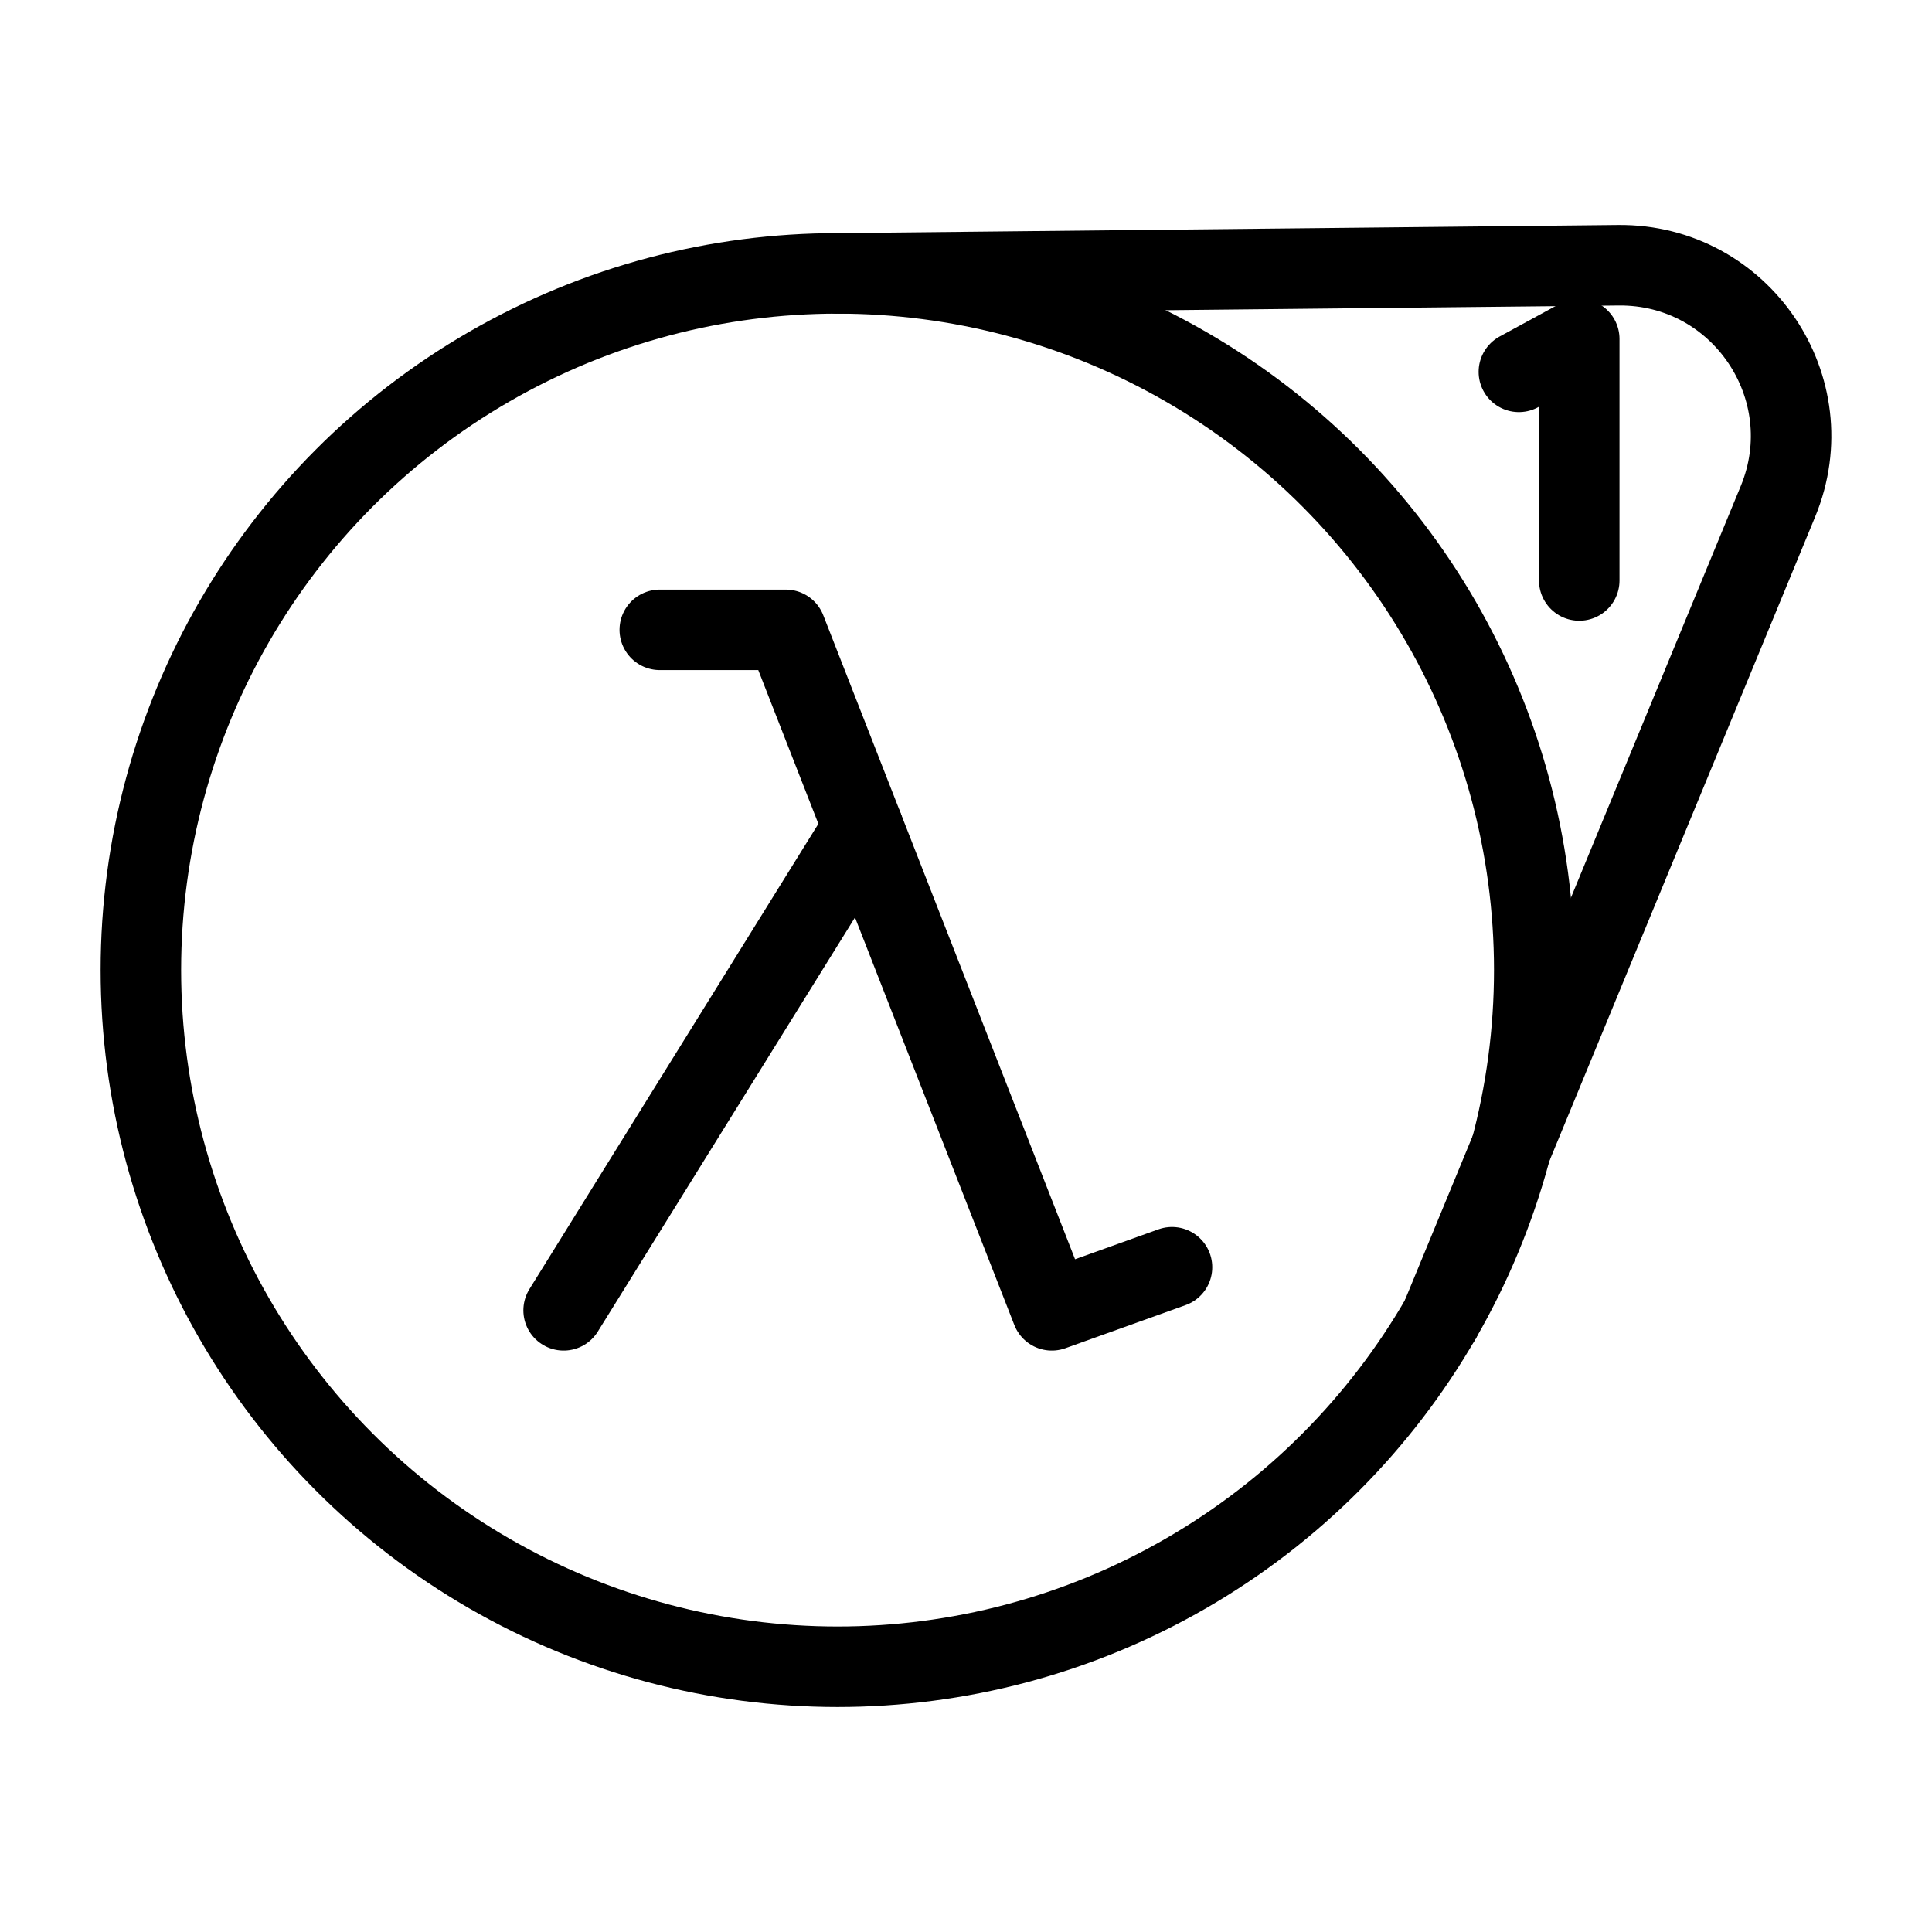 <?xml version="1.0" encoding="UTF-8"?>
<svg xmlns="http://www.w3.org/2000/svg" id="a" viewBox="0 0 48 48">
  <defs>
    <style>.b{fill:none;stroke:#000;stroke-width:2px;stroke-linecap:round;stroke-linejoin:round;}</style>
  </defs>
  <circle class="b" cx="20.809" cy="24.101" r="17.309"/>
  <polyline class="b" points="16.392 15.648 19.522 15.648 26.132 32.555 29.118 31.484"/>
  <line class="b" x1="14.003" y1="32.555" x2="21.446" y2="20.57"/>
  <path class="b" d="m20.809,6.792l19.396-.202c3.042-.032,5.129,3.052,3.969,5.865l-8.378,20.308"/>
  <polyline class="b" points="37.736 9.239 39.236 8.422 39.236 14.422"/>
</svg>
